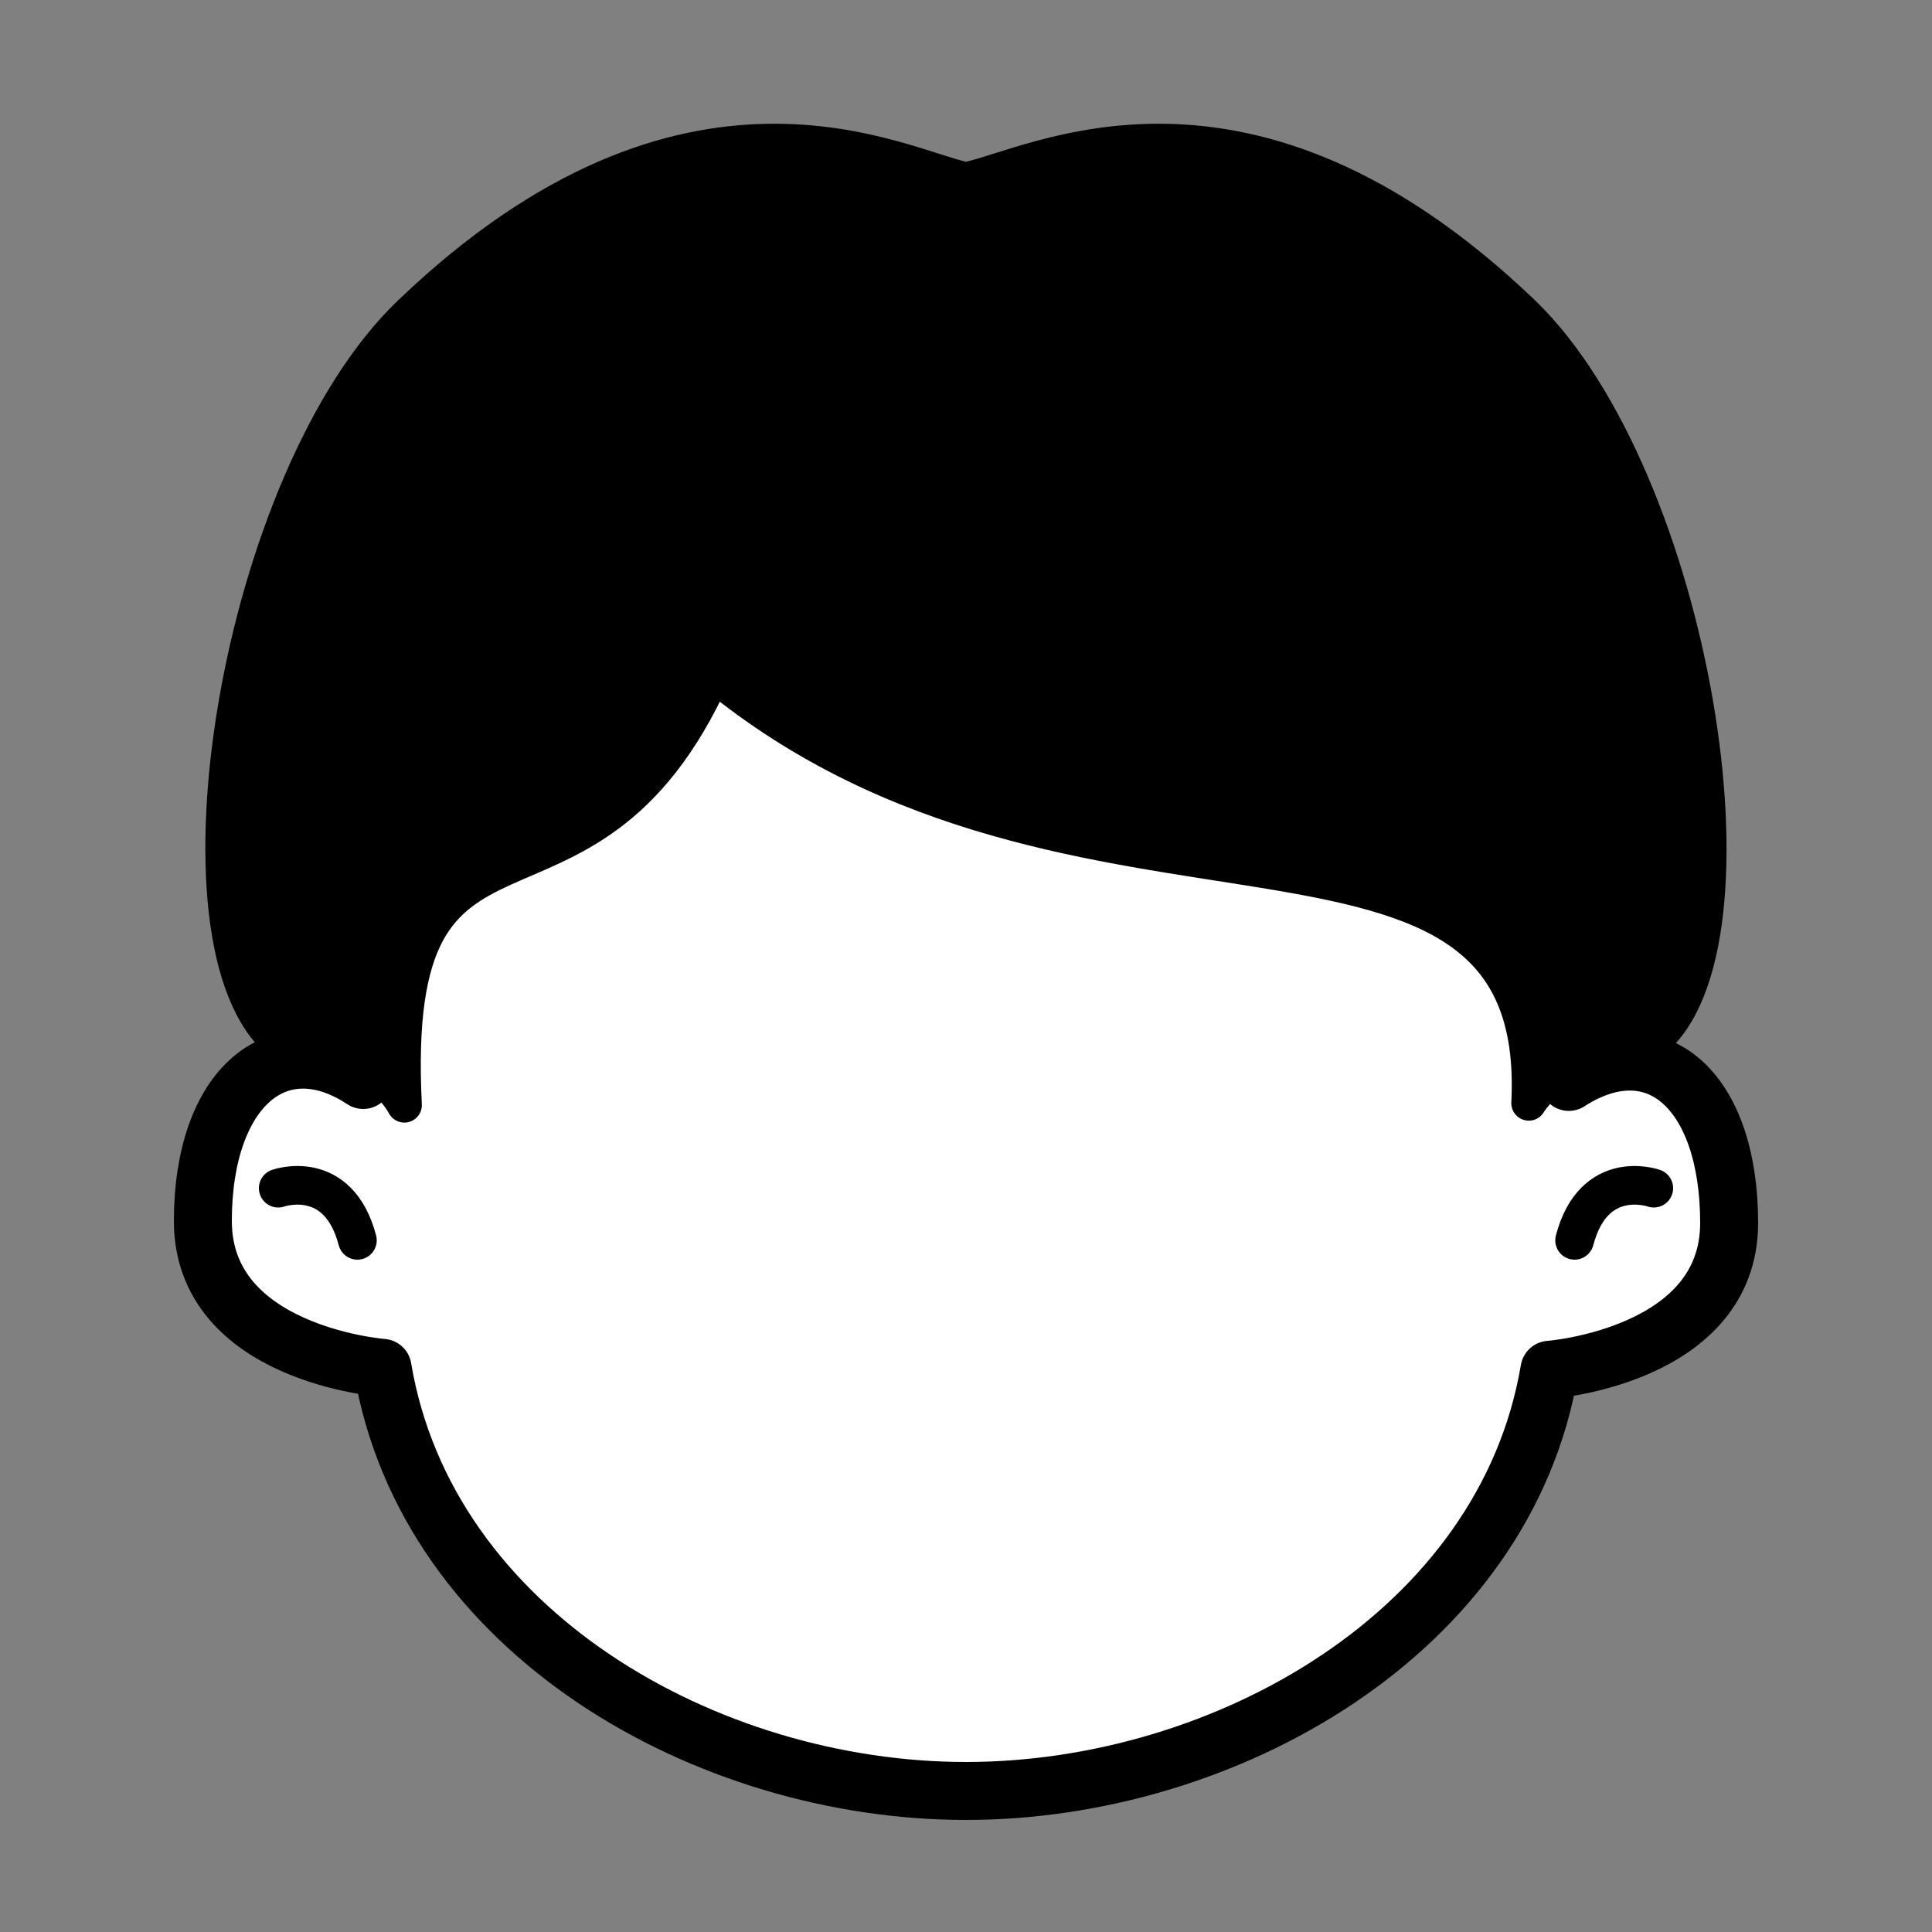 <svg id="レイヤー_1" data-name="レイヤー 1" xmlns="http://www.w3.org/2000/svg" viewBox="0 0 100 100"><rect x="0" y="0" width="100" height="100" fill="#808080" stroke="none"/><defs><style>.cls-1{fill:#fff;stroke-width:3px;}.cls-1,.cls-2,.cls-3{stroke:#000;stroke-linejoin:round;}.cls-2{fill:none;stroke-width:2px;}.cls-2,.cls-3{stroke-linecap:round;}.cls-3{stroke-width:1.81px;}</style></defs><path class="cls-1" d="M50,25.3c9.7,0,30.8,2,31.2,21.3V56c4.5-2.9,8.3.4,8.3,7.3s-9.3,7.6-9.3,7.6C77.9,84.5,63.4,92.7,50,92.7S22.1,84.5,19.8,70.8c0,0-9.3-.7-9.3-7.6s3.9-10.2,8.3-7.3V46.5C19.2,27.2,40.3,25.3,50,25.3Z"/><path class="cls-2" d="M18.5,64.2c-1-3.8-4.1-2.7-4.1-2.7"/><path class="cls-2" d="M81.5,64.2c1-3.8,4.1-2.7,4.1-2.7"/><path class="cls-3" d="M21.23,16.2C12.33,24.7,8.33,49,14.53,54c2.5-.7,5.6,1.7,6.4,3.2-.9-17.8,9.3-7.4,16-22.3,18.8,15.5,43.1,4.2,42.2,22.2.9-1.4,3.9-3.9,6.4-3.2,6.1-4.9,2.1-29.2-6.7-37.7C64.43,2.4,53.53,8.6,50,9.3,46.53,8.6,35.63,2.4,21.23,16.2Z"/></svg>